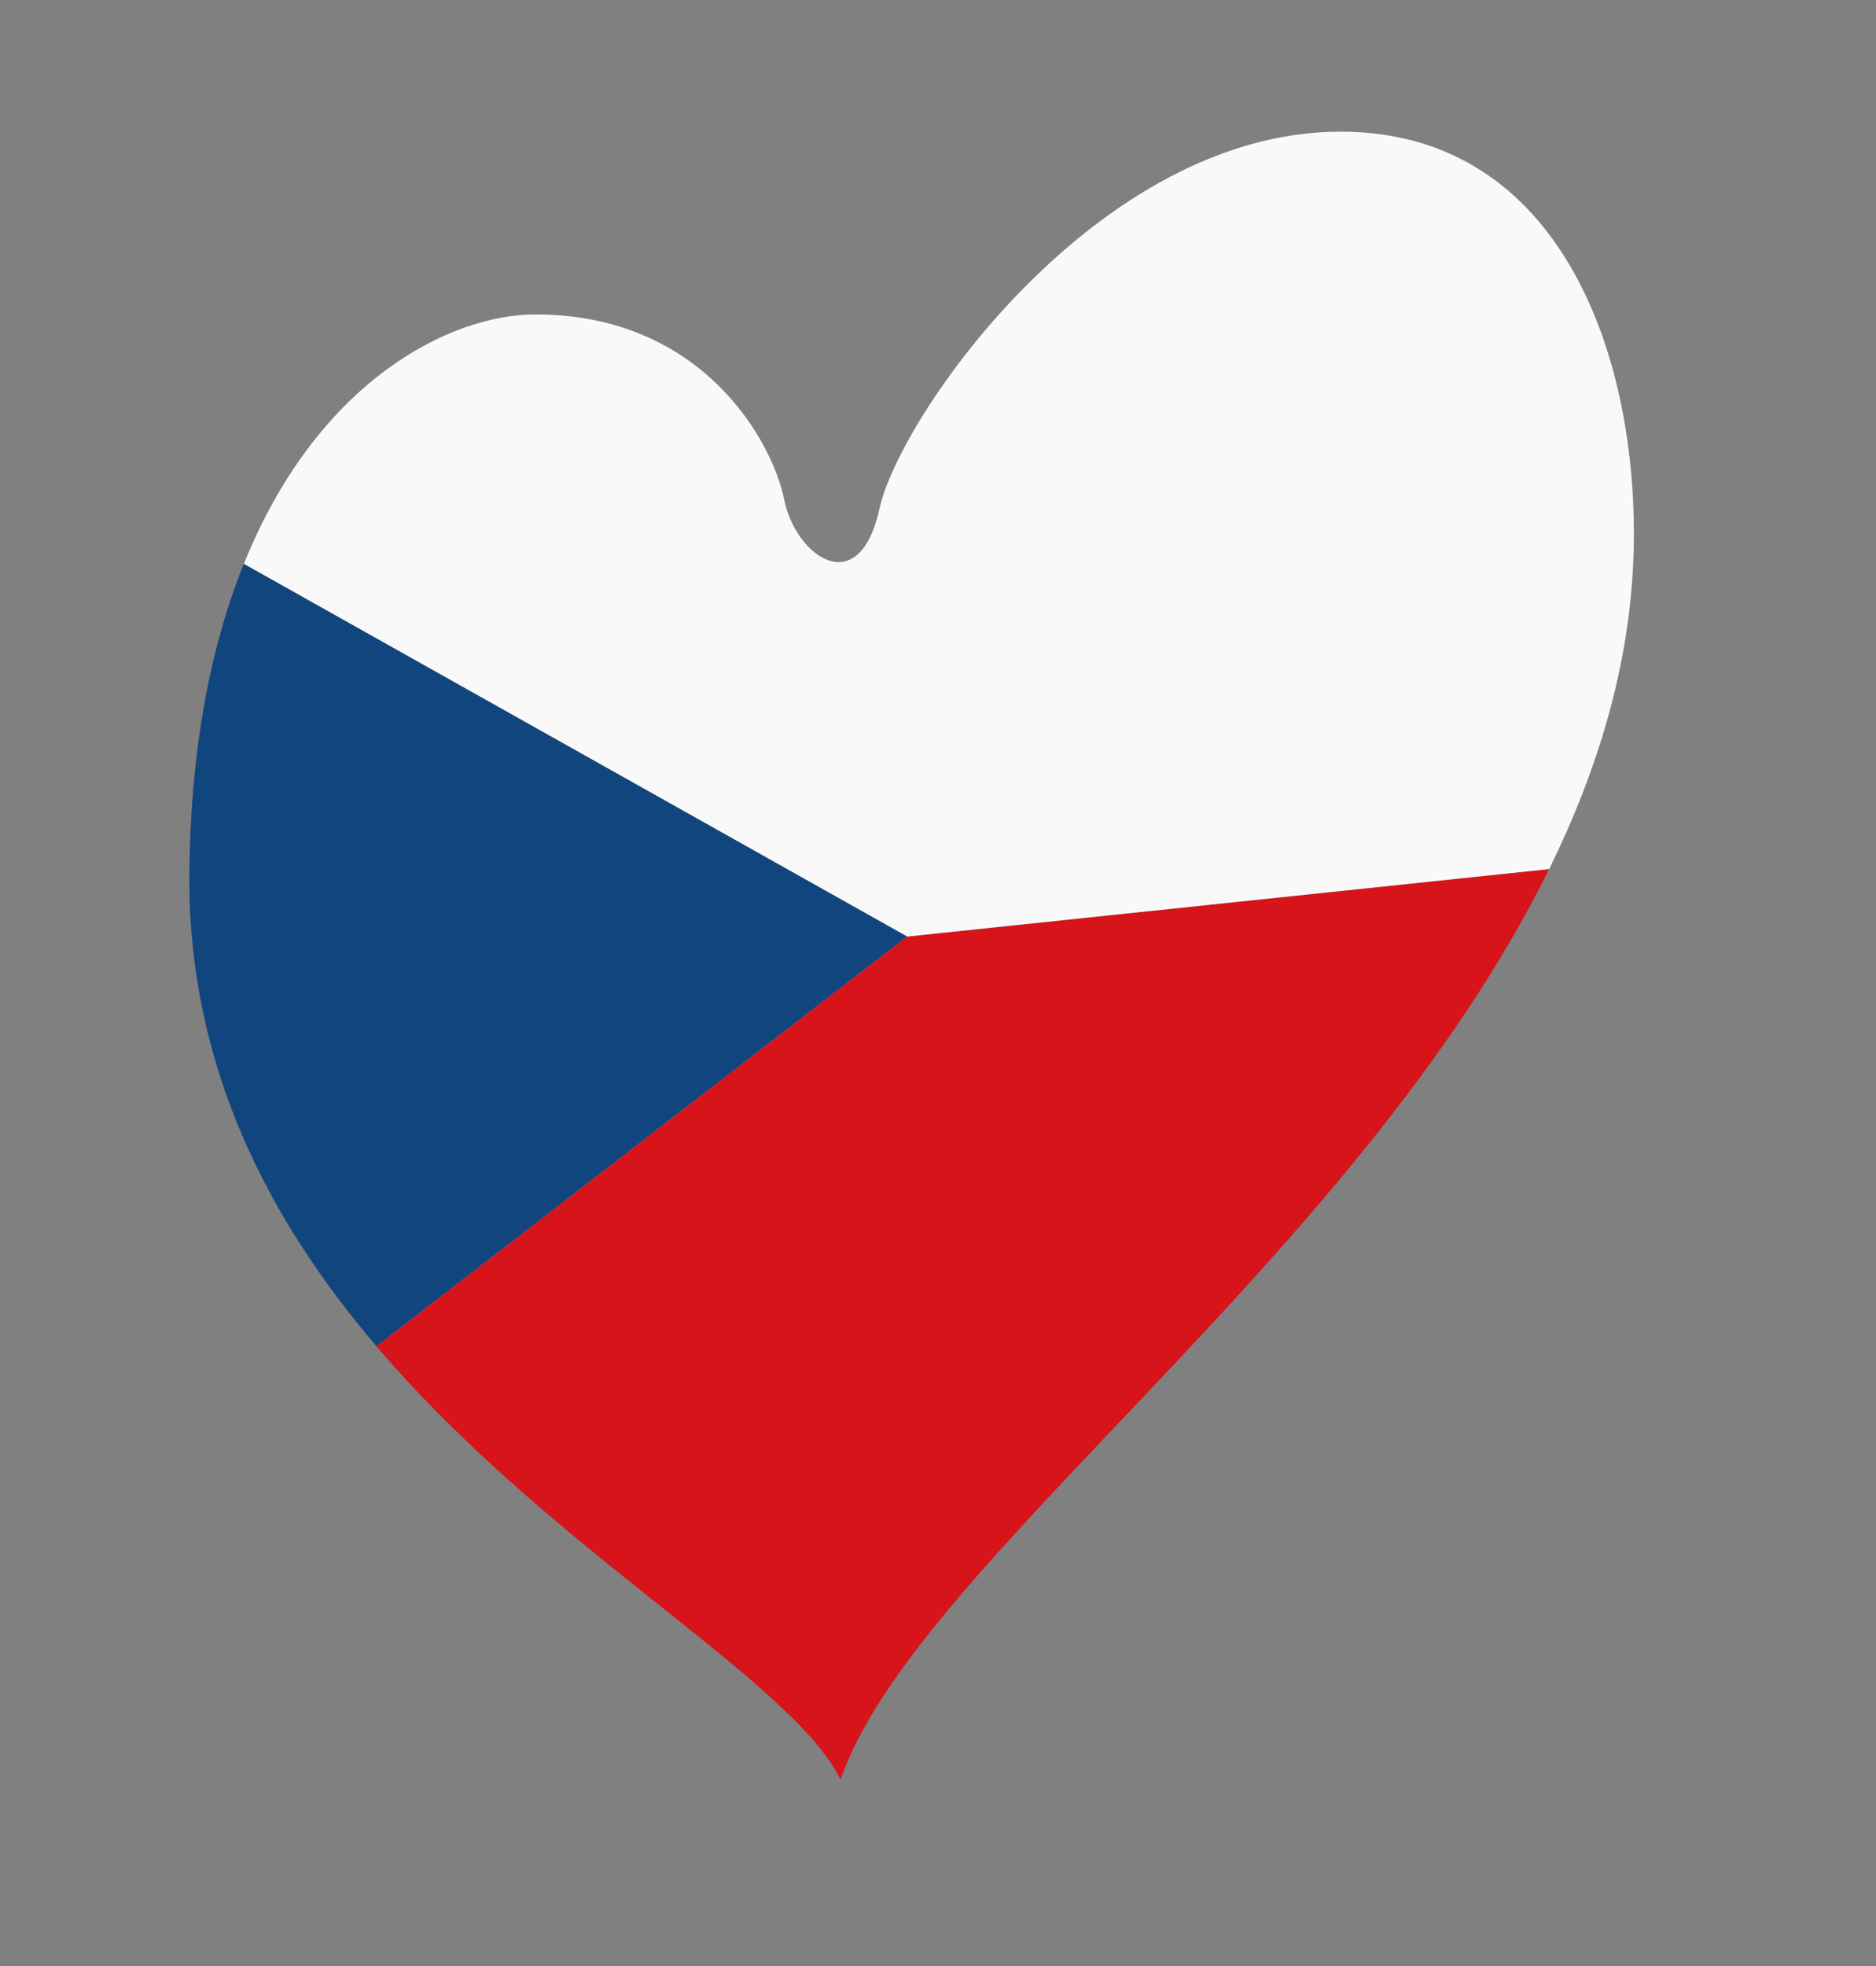<?xml version="1.0" encoding="UTF-8" standalone="no"?>
<!DOCTYPE svg PUBLIC "-//W3C//DTD SVG 1.1//EN" "http://www.w3.org/Graphics/SVG/1.1/DTD/svg11.dtd">
<svg width="100%" height="100%" viewBox="0 0 126 132" version="1.1" xmlns="http://www.w3.org/2000/svg" xmlns:xlink="http://www.w3.org/1999/xlink" xml:space="preserve">
  <rect x="0" y="0" width="126" height="132" fill="#808080" stroke="none"/>
  <g
     transform="translate(-232.76,-97.88)">
    <path
       class="cls-2"
       d="m 258.04,188.27 c 11.71,13.74 27.85,22.35 31.18,29.1 4.81,-14.3 34.85,-35.23 47.58,-61.14 l -43.12,4.53 z"
       id="path1" fill="#d7141a" />
    <path
       class="cls-1"
       d="m 322.79,106.72 c -16.31,0 -29.59,19.06 -30.96,25.31 -1.37,6.25 -5.64,3.2 -6.4,-0.61 -0.76,-3.81 -5.42,-12.43 -16.71,-12.43 -5.65,0 -14.6,4.38 -19.58,16.75 l 44.55,25.02 v 0 c 0,0 43.12,-4.53 43.12,-4.53 3.28,-6.68 5.41,-13.68 5.66,-20.99 0.45,-13.11 -4.73,-28.52 -19.67,-28.52 z"
       id="path2" fill="#f9f9f9" />
    <path
       class="cls-3"
       d="m 293.68,160.76 -44.55,-25.02 c -2.14,5.32 -3.56,12.11 -3.65,20.68 -0.14,13.05 5.37,23.41 12.56,31.84 l 35.64,-27.51 v 0 z"
       id="path3" fill="#11457e" />
  </g>
</svg>
